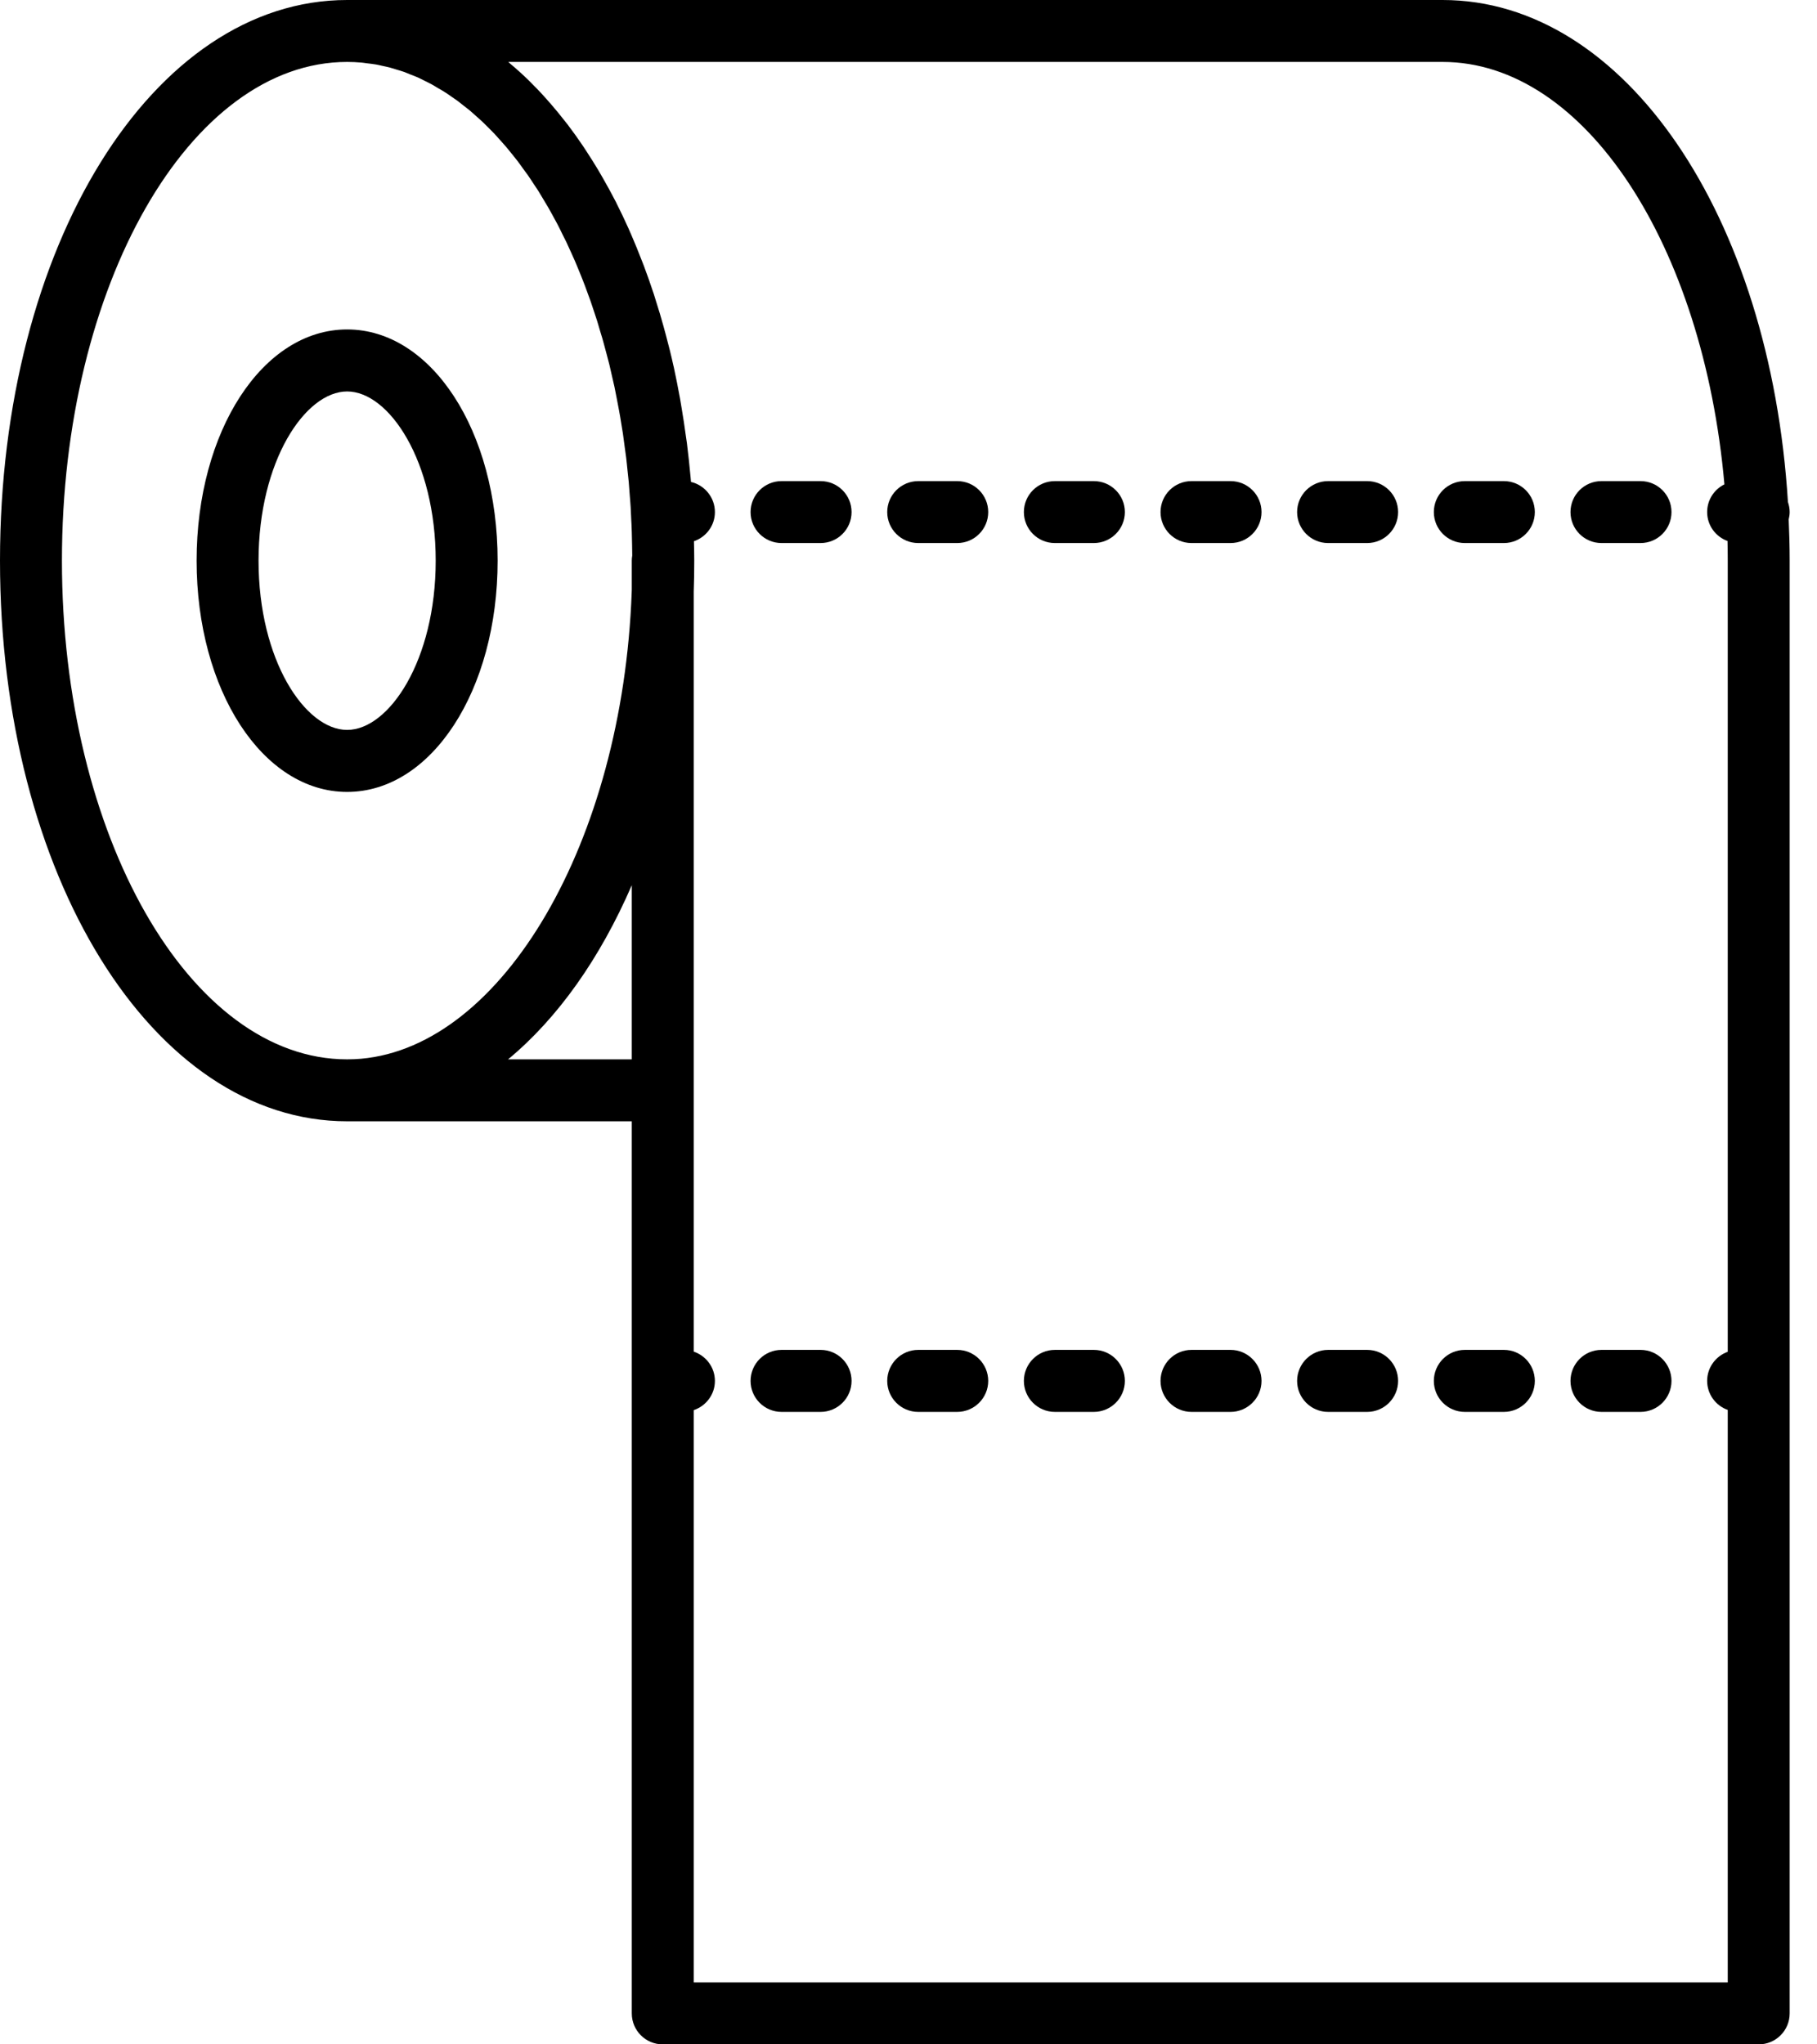<svg width="24" height="27" viewBox="0 0 24 27" fill="none" xmlns="http://www.w3.org/2000/svg">
<path fill-rule="evenodd" clip-rule="evenodd" d="M3.415 7.405C3.415 6.088 4.032 5.17 4.585 5.17C5.138 5.17 5.755 6.088 5.755 7.405C5.755 8.722 5.138 9.64 4.585 9.64C4.032 9.64 3.415 8.722 3.415 7.405ZM6.573 7.405C6.573 5.693 5.7 4.351 4.585 4.351C3.47 4.351 2.597 5.693 2.597 7.405C2.597 9.117 3.47 10.459 4.585 10.459C5.7 10.459 6.573 9.117 6.573 7.405Z" fill="black"/>
<path fill-rule="evenodd" clip-rule="evenodd" d="M13.933 7.172H14.448C14.674 7.172 14.858 6.989 14.858 6.763C14.858 6.537 14.674 6.354 14.448 6.354H13.933C13.707 6.354 13.524 6.537 13.524 6.763C13.524 6.989 13.707 7.172 13.933 7.172Z" fill="black"/>
<path fill-rule="evenodd" clip-rule="evenodd" d="M12.129 7.172H12.644C12.87 7.172 13.053 6.989 13.053 6.763C13.053 6.537 12.87 6.354 12.644 6.354H12.129C11.903 6.354 11.719 6.537 11.719 6.763C11.719 6.989 11.903 7.172 12.129 7.172Z" fill="black"/>
<path fill-rule="evenodd" clip-rule="evenodd" d="M15.738 7.172H16.254C16.48 7.172 16.663 6.989 16.663 6.763C16.663 6.537 16.48 6.354 16.254 6.354H15.738C15.512 6.354 15.329 6.537 15.329 6.763C15.329 6.989 15.512 7.172 15.738 7.172Z" fill="black"/>
<path fill-rule="evenodd" clip-rule="evenodd" d="M10.323 7.172H10.839C11.065 7.172 11.248 6.989 11.248 6.763C11.248 6.537 11.065 6.354 10.839 6.354H10.323C10.098 6.354 9.914 6.537 9.914 6.763C9.914 6.989 10.098 7.172 10.323 7.172Z" fill="black"/>
<path fill-rule="evenodd" clip-rule="evenodd" d="M19.348 7.172H19.864C20.09 7.172 20.273 6.989 20.273 6.763C20.273 6.537 20.09 6.354 19.864 6.354H19.348C19.122 6.354 18.939 6.537 18.939 6.763C18.939 6.989 19.122 7.172 19.348 7.172Z" fill="black"/>
<path fill-rule="evenodd" clip-rule="evenodd" d="M17.542 7.172H18.058C18.284 7.172 18.467 6.989 18.467 6.763C18.467 6.537 18.284 6.354 18.058 6.354H17.542C17.317 6.354 17.133 6.537 17.133 6.763C17.133 6.989 17.317 7.172 17.542 7.172Z" fill="black"/>
<path fill-rule="evenodd" clip-rule="evenodd" d="M21.153 7.172H21.669C21.895 7.172 22.078 6.989 22.078 6.763C22.078 6.537 21.895 6.354 21.669 6.354H21.153C20.927 6.354 20.744 6.537 20.744 6.763C20.744 6.989 20.927 7.172 21.153 7.172Z" fill="black"/>
<path fill-rule="evenodd" clip-rule="evenodd" d="M9.163 26.182V18.624C9.325 18.569 9.443 18.418 9.443 18.238C9.443 18.057 9.325 17.906 9.163 17.851V7.814C9.168 7.679 9.17 7.542 9.17 7.404C9.17 7.318 9.168 7.233 9.166 7.148C9.327 7.093 9.443 6.942 9.443 6.763C9.443 6.569 9.307 6.407 9.127 6.365C9.125 6.346 9.123 6.326 9.122 6.307C9.108 6.154 9.092 6.002 9.073 5.852C9.068 5.817 9.063 5.784 9.058 5.749C9.042 5.63 9.024 5.511 9.004 5.394C8.997 5.352 8.99 5.31 8.983 5.268C8.957 5.125 8.929 4.984 8.899 4.845C8.898 4.841 8.897 4.838 8.896 4.834C8.865 4.692 8.83 4.553 8.793 4.416C8.783 4.377 8.772 4.338 8.761 4.299C8.731 4.191 8.7 4.085 8.666 3.981C8.656 3.949 8.647 3.918 8.637 3.887C8.594 3.756 8.549 3.629 8.502 3.504C8.491 3.475 8.48 3.447 8.468 3.418C8.43 3.319 8.39 3.221 8.349 3.126C8.333 3.091 8.318 3.055 8.303 3.02C8.252 2.907 8.2 2.796 8.145 2.688C8.142 2.682 8.139 2.676 8.136 2.669C8.078 2.557 8.019 2.448 7.957 2.341C7.939 2.31 7.921 2.279 7.903 2.248C7.854 2.166 7.803 2.085 7.752 2.007C7.736 1.982 7.72 1.957 7.703 1.932C7.637 1.834 7.569 1.739 7.5 1.648C7.483 1.626 7.467 1.606 7.45 1.585C7.394 1.513 7.336 1.443 7.278 1.376C7.256 1.35 7.234 1.325 7.212 1.301C7.142 1.222 7.07 1.147 6.997 1.075C6.992 1.07 6.987 1.064 6.981 1.059C6.903 0.983 6.824 0.912 6.743 0.844C6.733 0.836 6.724 0.826 6.714 0.818H19.055C20.936 0.818 22.499 3.242 22.777 6.397C22.642 6.464 22.549 6.601 22.549 6.763C22.549 6.939 22.661 7.088 22.818 7.145C22.82 7.231 22.821 7.317 22.821 7.404V17.853C22.663 17.91 22.549 18.06 22.549 18.237C22.549 18.415 22.663 18.565 22.821 18.621V26.182L9.163 26.182ZM6.711 13.991C7.367 13.448 7.926 12.658 8.345 11.691V13.991H6.711ZM0.818 7.404C0.818 3.772 2.508 0.818 4.585 0.818C4.65 0.818 4.714 0.821 4.778 0.827C4.798 0.828 4.819 0.833 4.839 0.835C4.882 0.84 4.926 0.845 4.968 0.852C4.993 0.856 5.018 0.863 5.042 0.868C5.08 0.876 5.118 0.884 5.156 0.894C5.182 0.901 5.209 0.91 5.235 0.918C5.271 0.929 5.306 0.939 5.341 0.951C5.367 0.961 5.393 0.972 5.419 0.983C5.453 0.996 5.488 1.009 5.522 1.024C5.55 1.037 5.577 1.052 5.605 1.065C5.636 1.081 5.669 1.096 5.7 1.113C5.729 1.129 5.758 1.147 5.786 1.164C5.816 1.181 5.845 1.197 5.874 1.216C5.904 1.234 5.932 1.255 5.961 1.275C5.989 1.294 6.017 1.313 6.045 1.333C6.074 1.355 6.102 1.378 6.131 1.401C6.157 1.422 6.185 1.442 6.211 1.464C6.239 1.488 6.266 1.513 6.294 1.538C6.321 1.562 6.347 1.584 6.373 1.609C6.4 1.635 6.427 1.663 6.454 1.689C6.479 1.715 6.505 1.74 6.531 1.767C6.557 1.795 6.584 1.826 6.611 1.856C6.635 1.883 6.659 1.909 6.683 1.937C6.71 1.969 6.736 2.003 6.763 2.035C6.785 2.063 6.808 2.09 6.83 2.119C6.857 2.153 6.882 2.19 6.908 2.226C6.93 2.255 6.951 2.284 6.972 2.313C6.998 2.35 7.022 2.388 7.047 2.426C7.067 2.457 7.089 2.488 7.109 2.519C7.133 2.558 7.157 2.598 7.181 2.639C7.201 2.671 7.22 2.703 7.239 2.736C7.263 2.777 7.285 2.819 7.309 2.862C7.327 2.895 7.346 2.928 7.364 2.963C7.387 3.007 7.408 3.051 7.43 3.096C7.448 3.131 7.465 3.165 7.482 3.2C7.504 3.246 7.525 3.293 7.546 3.34C7.562 3.376 7.578 3.411 7.594 3.447C7.615 3.495 7.634 3.544 7.654 3.592C7.669 3.63 7.685 3.666 7.699 3.704C7.719 3.753 7.737 3.803 7.755 3.853C7.769 3.892 7.784 3.931 7.798 3.97C7.815 4.02 7.832 4.071 7.849 4.122C7.862 4.163 7.876 4.203 7.889 4.244C7.905 4.295 7.92 4.348 7.935 4.4C7.948 4.442 7.961 4.483 7.972 4.526C7.987 4.579 8.001 4.633 8.015 4.686C8.026 4.73 8.038 4.772 8.049 4.816C8.062 4.871 8.074 4.926 8.087 4.982C8.097 5.025 8.107 5.069 8.117 5.113C8.128 5.169 8.139 5.225 8.15 5.281C8.159 5.326 8.168 5.372 8.176 5.418C8.187 5.474 8.196 5.531 8.205 5.587C8.213 5.634 8.221 5.681 8.228 5.728C8.236 5.785 8.244 5.842 8.251 5.9C8.258 5.948 8.265 5.996 8.271 6.046C8.278 6.102 8.283 6.16 8.289 6.217C8.295 6.267 8.3 6.317 8.305 6.368C8.31 6.425 8.314 6.482 8.318 6.54C8.322 6.592 8.327 6.644 8.33 6.697C8.333 6.753 8.336 6.81 8.338 6.867C8.341 6.921 8.344 6.975 8.345 7.029C8.347 7.086 8.348 7.144 8.349 7.201C8.35 7.247 8.351 7.292 8.351 7.338C8.347 7.359 8.345 7.382 8.345 7.404V7.789C8.345 7.799 8.344 7.809 8.344 7.819C8.224 11.118 6.643 13.816 4.769 13.983C4.708 13.988 4.647 13.991 4.585 13.991C2.508 13.991 0.818 11.036 0.818 7.404L0.818 7.404ZM23.639 6.763C23.639 6.716 23.63 6.672 23.616 6.63C23.383 2.855 21.463 0 19.055 0H4.585C2.014 0 0 3.253 0 7.404C0 11.556 2.014 14.809 4.585 14.809H8.345V26.591C8.345 26.817 8.528 27 8.754 27H23.23C23.456 27 23.639 26.817 23.639 26.591V7.404C23.639 7.221 23.634 7.039 23.626 6.86C23.634 6.828 23.639 6.796 23.639 6.762L23.639 6.763Z" fill="black"/>
<path fill-rule="evenodd" clip-rule="evenodd" d="M20.273 18.238C20.273 18.012 20.09 17.828 19.864 17.828H19.348C19.122 17.828 18.939 18.012 18.939 18.238C18.939 18.463 19.122 18.647 19.348 18.647H19.864C20.09 18.647 20.273 18.463 20.273 18.238Z" fill="black"/>
<path fill-rule="evenodd" clip-rule="evenodd" d="M16.663 18.238C16.663 18.012 16.479 17.828 16.254 17.828H15.738C15.512 17.828 15.329 18.012 15.329 18.238C15.329 18.463 15.512 18.647 15.738 18.647H16.254C16.479 18.647 16.663 18.463 16.663 18.238Z" fill="black"/>
<path fill-rule="evenodd" clip-rule="evenodd" d="M18.467 18.238C18.467 18.012 18.284 17.828 18.058 17.828H17.542C17.317 17.828 17.133 18.012 17.133 18.238C17.133 18.463 17.317 18.647 17.542 18.647H18.058C18.284 18.647 18.467 18.463 18.467 18.238Z" fill="black"/>
<path fill-rule="evenodd" clip-rule="evenodd" d="M22.078 18.238C22.078 18.012 21.895 17.828 21.669 17.828H21.153C20.927 17.828 20.744 18.012 20.744 18.238C20.744 18.463 20.927 18.647 21.153 18.647H21.669C21.895 18.647 22.078 18.463 22.078 18.238Z" fill="black"/>
<path fill-rule="evenodd" clip-rule="evenodd" d="M11.248 18.238C11.248 18.012 11.065 17.828 10.839 17.828H10.323C10.097 17.828 9.914 18.012 9.914 18.238C9.914 18.463 10.097 18.647 10.323 18.647H10.839C11.065 18.647 11.248 18.463 11.248 18.238Z" fill="black"/>
<path fill-rule="evenodd" clip-rule="evenodd" d="M14.858 18.238C14.858 18.012 14.674 17.828 14.448 17.828H13.933C13.707 17.828 13.524 18.012 13.524 18.238C13.524 18.463 13.707 18.647 13.933 18.647H14.448C14.674 18.647 14.858 18.463 14.858 18.238Z" fill="black"/>
<path fill-rule="evenodd" clip-rule="evenodd" d="M13.053 18.238C13.053 18.012 12.869 17.828 12.643 17.828H12.128C11.902 17.828 11.719 18.012 11.719 18.238C11.719 18.463 11.902 18.647 12.128 18.647H12.643C12.869 18.647 13.053 18.463 13.053 18.238Z" fill="black"/>
</svg>
